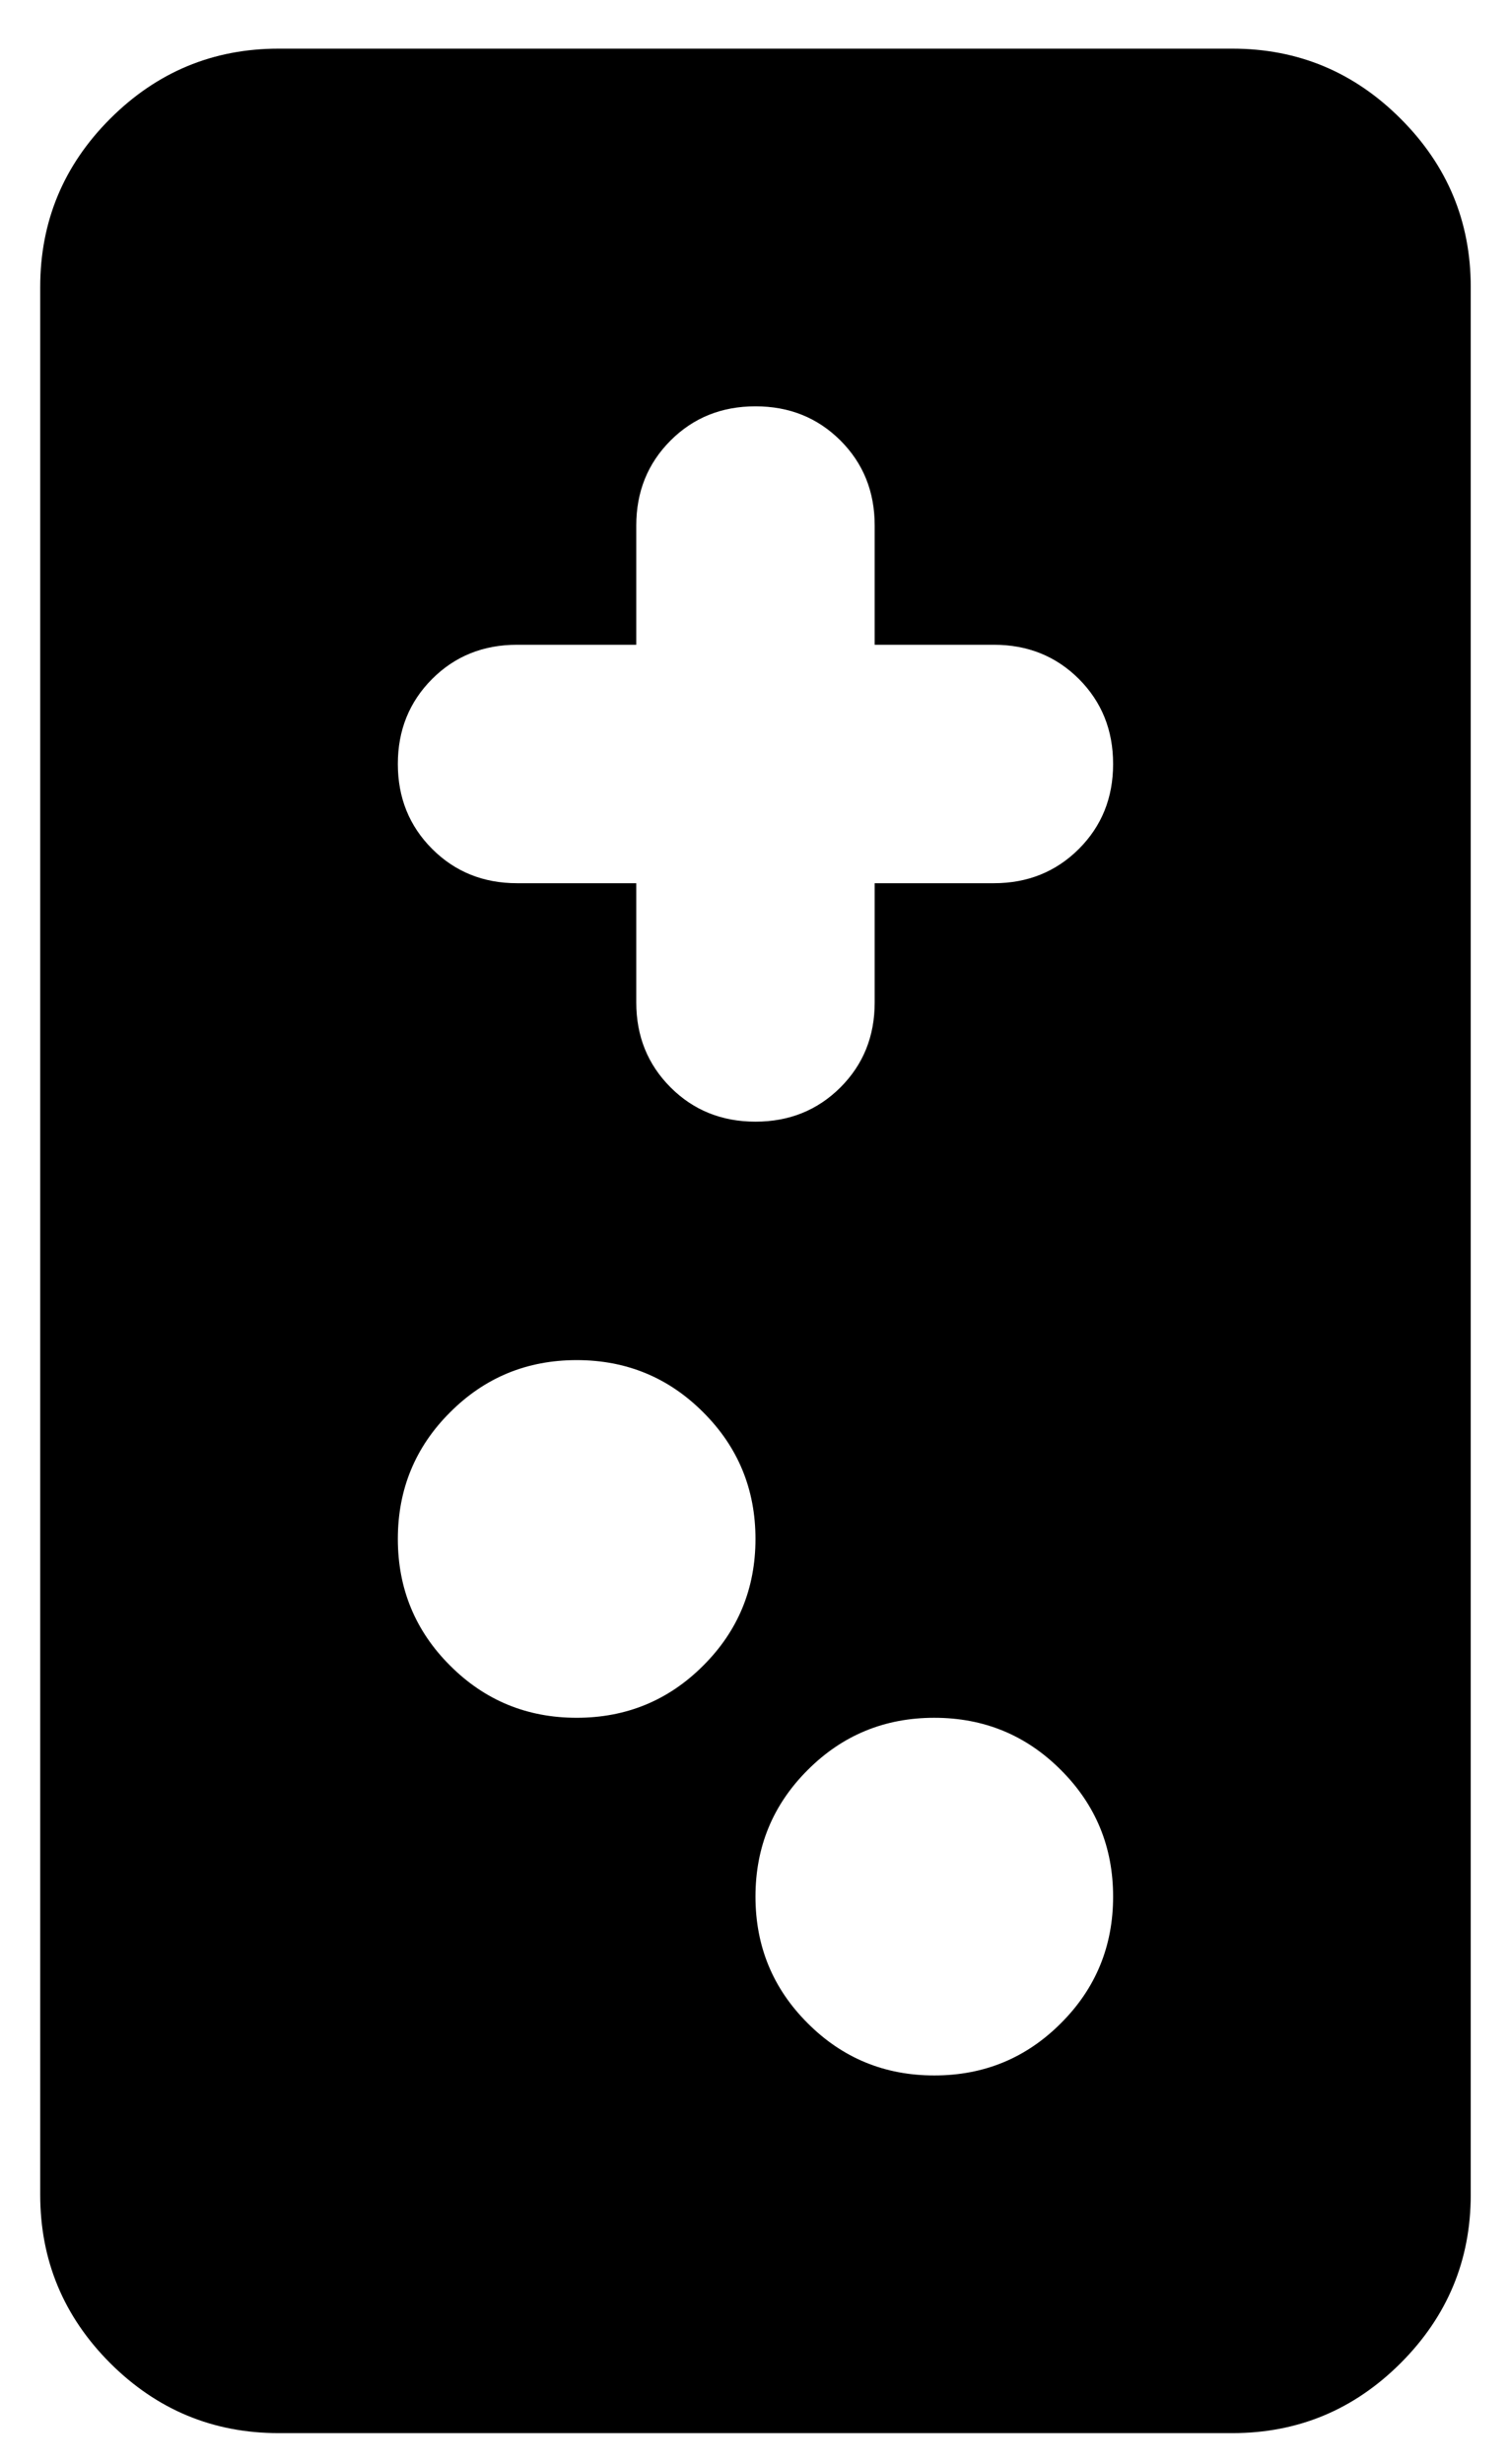 <svg width="19" height="31" viewBox="0 0 19 31" fill="none" xmlns="http://www.w3.org/2000/svg">
<path d="M0.506 3.612C0.506 2.787 0.799 2.081 1.386 1.494C1.974 0.906 2.681 0.612 3.506 0.612L15.506 0.612C16.331 0.612 17.037 0.906 17.624 1.494C18.212 2.081 18.506 2.787 18.506 3.612L18.506 27.612C18.506 28.437 18.212 29.143 17.624 29.731C17.037 30.318 16.331 30.612 15.506 30.612L3.506 30.612C2.681 30.612 1.974 30.318 1.386 29.731C0.799 29.143 0.506 28.437 0.506 27.612L0.506 3.612ZM5.006 9.612C5.006 10.037 5.15 10.393 5.438 10.681C5.725 10.968 6.081 11.112 6.506 11.112L8.006 11.112L8.006 12.612C8.006 13.037 8.15 13.393 8.438 13.681C8.725 13.968 9.081 14.112 9.506 14.112C9.931 14.112 10.287 13.968 10.575 13.681C10.863 13.393 11.006 13.037 11.006 12.612L11.006 11.112L12.506 11.112C12.931 11.112 13.287 10.968 13.575 10.681C13.863 10.393 14.006 10.037 14.006 9.612C14.006 9.187 13.863 8.83 13.575 8.542C13.287 8.255 12.931 8.112 12.506 8.112L11.006 8.112L11.006 6.612C11.006 6.187 10.863 5.83 10.575 5.542C10.287 5.255 9.931 5.112 9.506 5.112C9.081 5.112 8.725 5.255 8.438 5.542C8.15 5.83 8.006 6.187 8.006 6.612L8.006 8.112L6.506 8.112C6.081 8.112 5.725 8.255 5.438 8.542C5.15 8.83 5.006 9.187 5.006 9.612ZM5.006 19.362C5.006 19.987 5.225 20.518 5.663 20.955C6.1 21.393 6.631 21.612 7.256 21.612C7.881 21.612 8.412 21.393 8.849 20.955C9.287 20.518 9.506 19.987 9.506 19.362C9.506 18.737 9.287 18.206 8.849 17.769C8.412 17.331 7.881 17.112 7.256 17.112C6.631 17.112 6.1 17.331 5.663 17.769C5.225 18.206 5.006 18.737 5.006 19.362ZM9.506 23.862C9.506 24.487 9.725 25.018 10.163 25.455C10.6 25.893 11.131 26.112 11.756 26.112C12.381 26.112 12.912 25.893 13.349 25.455C13.787 25.018 14.006 24.487 14.006 23.862C14.006 23.237 13.787 22.706 13.349 22.269C12.912 21.831 12.381 21.612 11.756 21.612C11.131 21.612 10.6 21.831 10.163 22.269C9.725 22.706 9.506 23.237 9.506 23.862Z" fill="black"/>
</svg>
